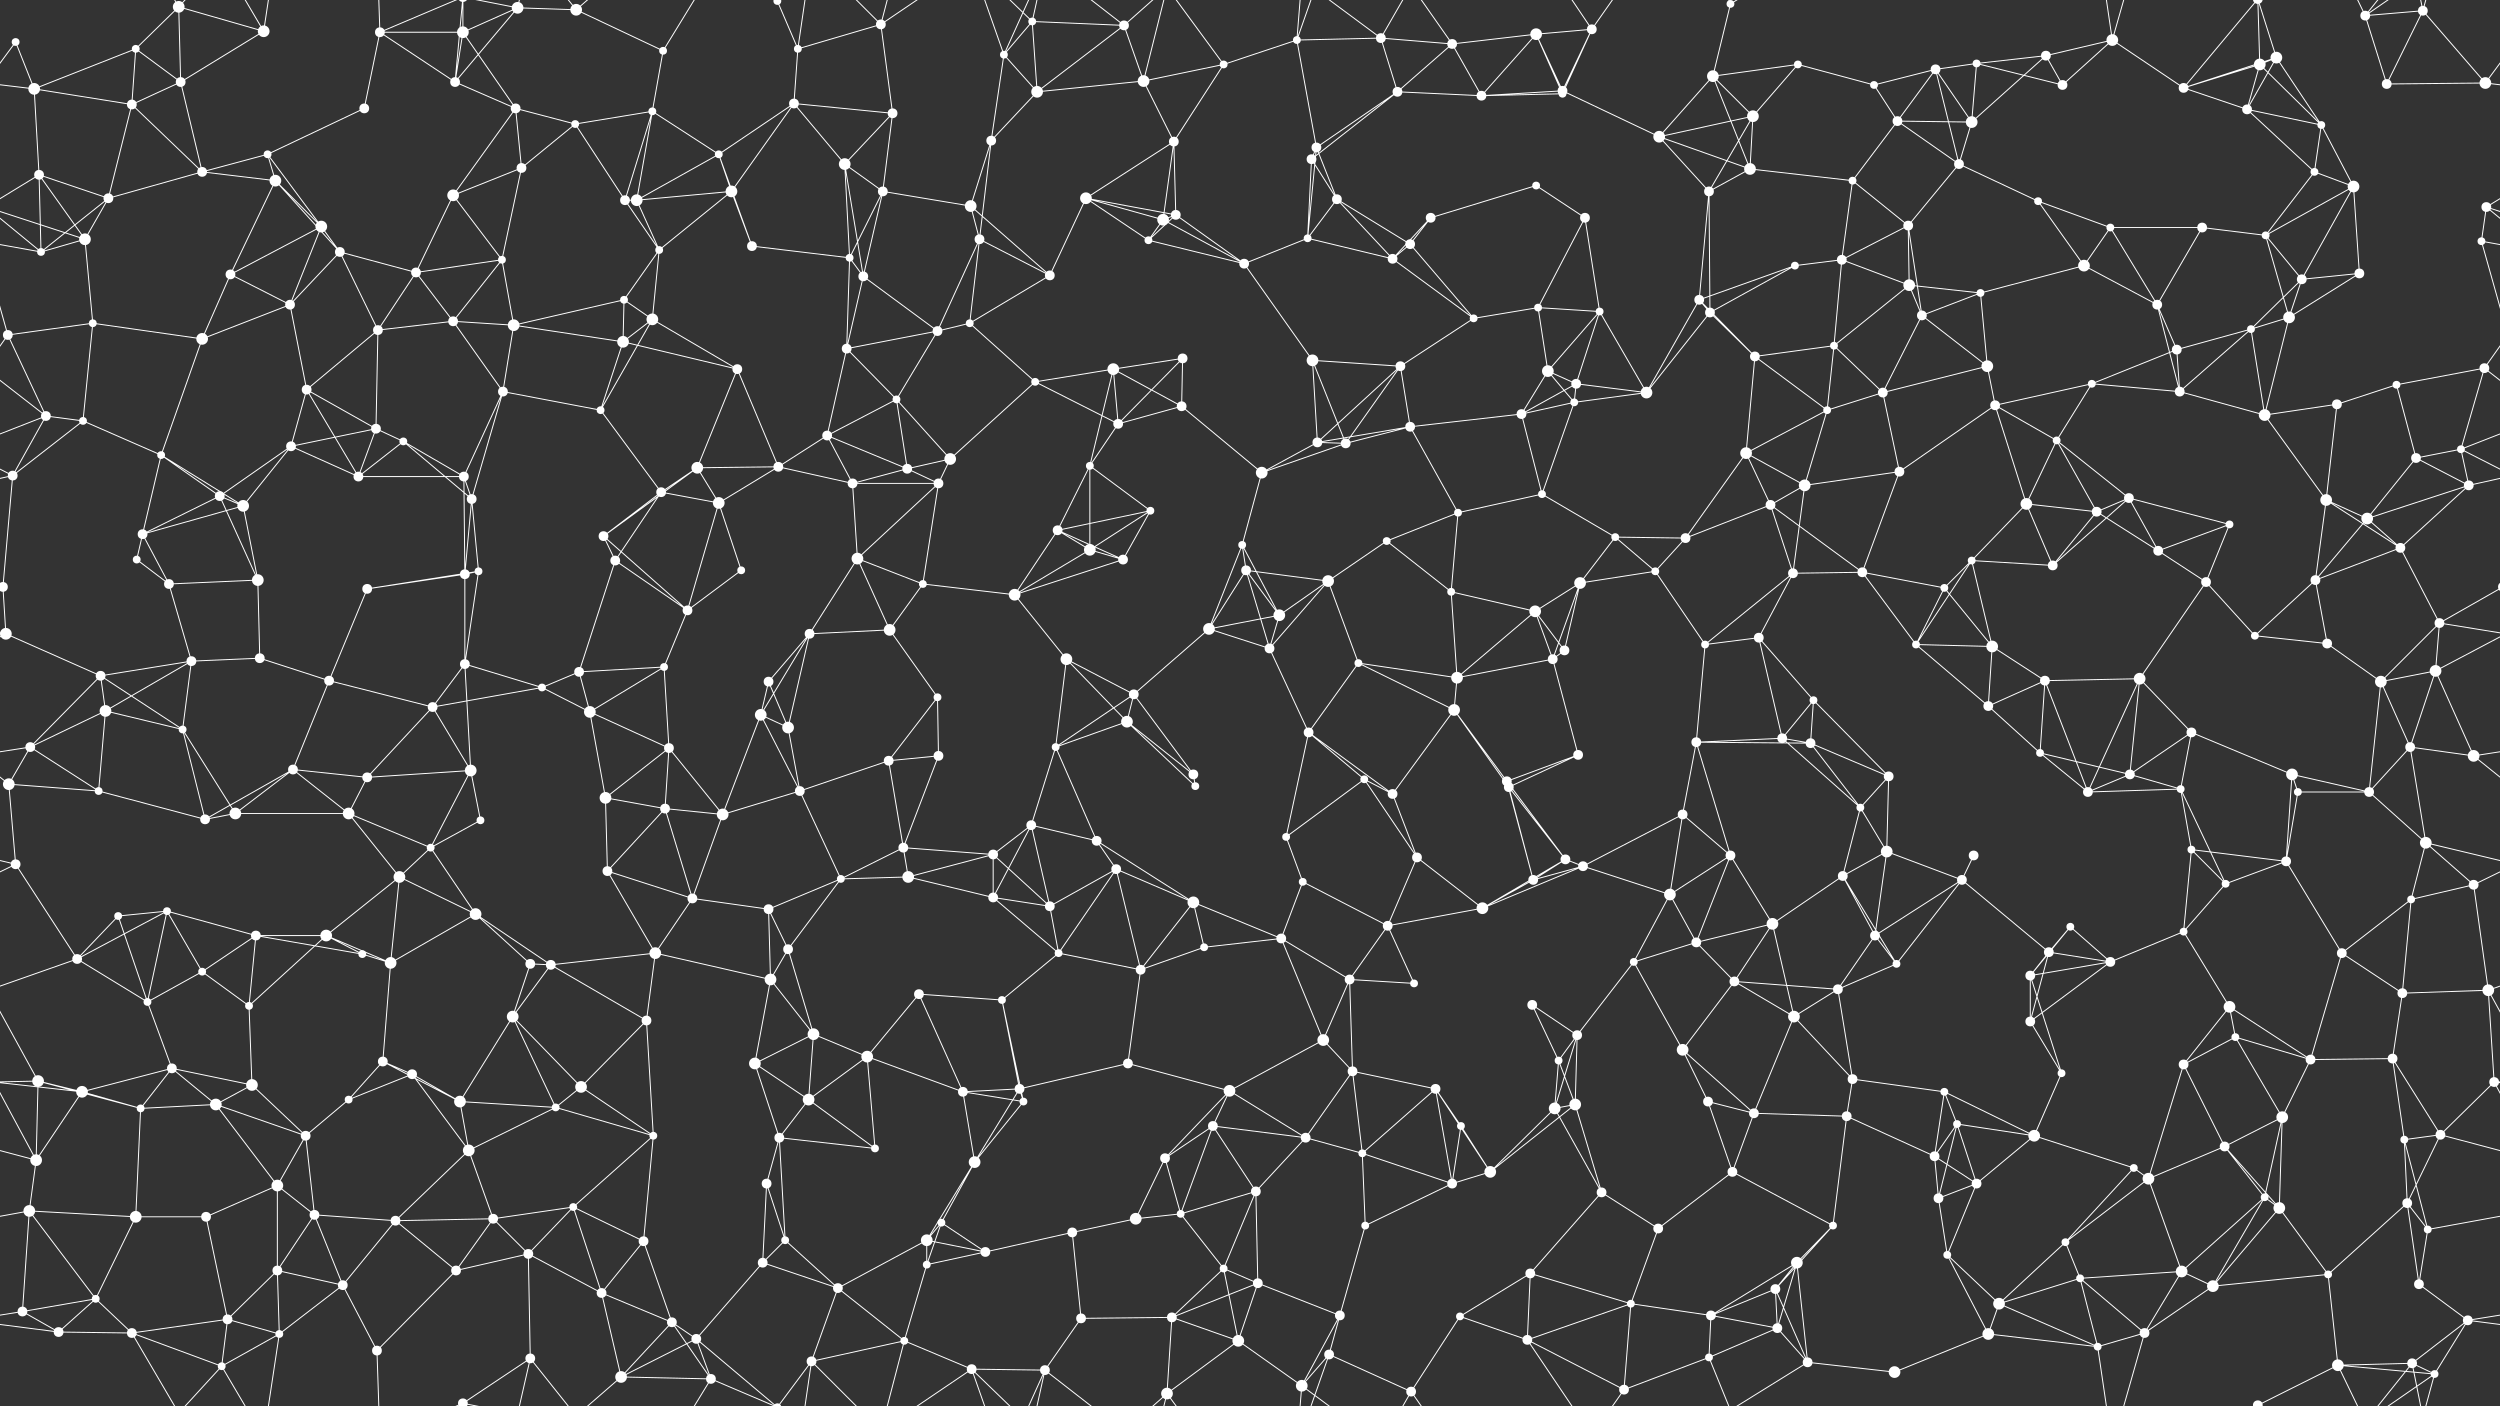 <svg xmlns="http://www.w3.org/2000/svg" width="2560" height="1440" fill="#fff"><rect width="100%" height="100%" fill="#333333" stroke="none"/><circle cx="16" cy="43" r="4"/><circle cx="139" cy="50" r="4"/><circle cx="183" cy="7" r="6"/><circle cx="270" cy="32" r="6"/><circle cx="389" cy="33" r="5"/><circle cx="474" cy="33" r="6"/><circle cx="530" cy="8" r="6"/><circle cx="590" cy="10" r="6"/><circle cx="679" cy="52" r="4"/><circle cx="796" cy="1" r="4"/><circle cx="796" cy="1441" r="4"/><circle cx="817" cy="50" r="4"/><circle cx="902" cy="25" r="5"/><circle cx="1028" cy="56" r="4"/><circle cx="1057" cy="22" r="4"/><circle cx="1151" cy="26" r="5"/><circle cx="1253" cy="66" r="4"/><circle cx="1328" cy="41" r="4"/><circle cx="1414" cy="39" r="5"/><circle cx="1487" cy="45" r="5"/><circle cx="1573" cy="35" r="6"/><circle cx="1630" cy="30" r="5"/><circle cx="1754" cy="78" r="6"/><circle cx="1772" cy="4" r="4"/><circle cx="1772" cy="1444" r="4"/><circle cx="1841" cy="66" r="4"/><circle cx="1982" cy="71" r="5"/><circle cx="2024" cy="65" r="4"/><circle cx="2095" cy="57" r="5"/><circle cx="2163" cy="41" r="6"/><circle cx="2314" cy="66" r="6"/><circle cx="2331" cy="59" r="6"/><circle cx="2422" cy="16" r="5"/><circle cx="2481" cy="11" r="5"/><circle cx="35" cy="91" r="6"/><circle cx="135" cy="107" r="5"/><circle cx="185" cy="84" r="5"/><circle cx="274" cy="158" r="4"/><circle cx="373" cy="111" r="5"/><circle cx="466" cy="84" r="5"/><circle cx="528" cy="111" r="5"/><circle cx="589" cy="127" r="4"/><circle cx="668" cy="114" r="4"/><circle cx="736" cy="158" r="4"/><circle cx="813" cy="106" r="5"/><circle cx="914" cy="116" r="5"/><circle cx="1015" cy="144" r="5"/><circle cx="1062" cy="94" r="6"/><circle cx="1171" cy="83" r="6"/><circle cx="1202" cy="145" r="5"/><circle cx="1348" cy="151" r="5"/><circle cx="1431" cy="94" r="5"/><circle cx="1517" cy="98" r="5"/><circle cx="1600" cy="96" r="4"/><circle cx="1600" cy="93" r="5"/><circle cx="1699" cy="140" r="6"/><circle cx="1795" cy="119" r="6"/><circle cx="1919" cy="87" r="4"/><circle cx="1943" cy="124" r="5"/><circle cx="2019" cy="125" r="6"/><circle cx="2112" cy="87" r="5"/><circle cx="2236" cy="90" r="5"/><circle cx="2301" cy="112" r="5"/><circle cx="2377" cy="128" r="4"/><circle cx="2444" cy="86" r="5"/><circle cx="2545" cy="85" r="6"/><circle cx="40" cy="179" r="5"/><circle cx="111" cy="203" r="5"/><circle cx="207" cy="176" r="5"/><circle cx="282" cy="185" r="6"/><circle cx="329" cy="232" r="6"/><circle cx="464" cy="200" r="6"/><circle cx="534" cy="172" r="5"/><circle cx="640" cy="205" r="5"/><circle cx="652" cy="205" r="6"/><circle cx="749" cy="196" r="6"/><circle cx="865" cy="168" r="6"/><circle cx="904" cy="196" r="5"/><circle cx="994" cy="211" r="6"/><circle cx="1112" cy="203" r="6"/><circle cx="1191" cy="225" r="6"/><circle cx="1204" cy="220" r="5"/><circle cx="1343" cy="163" r="5"/><circle cx="1369" cy="204" r="5"/><circle cx="1465" cy="223" r="5"/><circle cx="1573" cy="190" r="4"/><circle cx="1623" cy="223" r="5"/><circle cx="1750" cy="196" r="5"/><circle cx="1792" cy="173" r="6"/><circle cx="1897" cy="185" r="4"/><circle cx="1954" cy="231" r="5"/><circle cx="2006" cy="168" r="5"/><circle cx="2087" cy="206" r="4"/><circle cx="2161" cy="233" r="4"/><circle cx="2255" cy="233" r="5"/><circle cx="2370" cy="176" r="4"/><circle cx="2410" cy="191" r="6"/><circle cx="2546" cy="212" r="5"/><circle cx="42" cy="258" r="4"/><circle cx="87" cy="245" r="6"/><circle cx="236" cy="281" r="5"/><circle cx="297" cy="312" r="5"/><circle cx="348" cy="258" r="5"/><circle cx="426" cy="279" r="5"/><circle cx="514" cy="266" r="4"/><circle cx="639" cy="307" r="4"/><circle cx="675" cy="256" r="4"/><circle cx="770" cy="252" r="5"/><circle cx="870" cy="264" r="4"/><circle cx="884" cy="283" r="5"/><circle cx="1003" cy="245" r="5"/><circle cx="1075" cy="282" r="5"/><circle cx="1176" cy="246" r="4"/><circle cx="1274" cy="270" r="5"/><circle cx="1339" cy="244" r="4"/><circle cx="1426" cy="265" r="5"/><circle cx="1444" cy="250" r="5"/><circle cx="1575" cy="315" r="4"/><circle cx="1638" cy="319" r="4"/><circle cx="1740" cy="307" r="5"/><circle cx="1838" cy="272" r="4"/><circle cx="1886" cy="266" r="5"/><circle cx="1955" cy="292" r="6"/><circle cx="2028" cy="300" r="4"/><circle cx="2134" cy="272" r="6"/><circle cx="2209" cy="312" r="5"/><circle cx="2320" cy="241" r="4"/><circle cx="2357" cy="286" r="5"/><circle cx="2416" cy="280" r="5"/><circle cx="2541" cy="247" r="4"/><circle cx="8" cy="343" r="5"/><circle cx="95" cy="331" r="4"/><circle cx="207" cy="347" r="6"/><circle cx="314" cy="399" r="5"/><circle cx="387" cy="338" r="5"/><circle cx="464" cy="329" r="5"/><circle cx="526" cy="333" r="6"/><circle cx="638" cy="350" r="6"/><circle cx="668" cy="327" r="6"/><circle cx="755" cy="378" r="5"/><circle cx="867" cy="357" r="5"/><circle cx="960" cy="339" r="5"/><circle cx="993" cy="331" r="4"/><circle cx="1060" cy="391" r="4"/><circle cx="1140" cy="378" r="6"/><circle cx="1211" cy="367" r="5"/><circle cx="1344" cy="369" r="6"/><circle cx="1434" cy="375" r="5"/><circle cx="1509" cy="326" r="4"/><circle cx="1585" cy="380" r="6"/><circle cx="1614" cy="393" r="5"/><circle cx="1751" cy="320" r="5"/><circle cx="1797" cy="365" r="5"/><circle cx="1878" cy="354" r="4"/><circle cx="1968" cy="323" r="5"/><circle cx="2035" cy="375" r="6"/><circle cx="2142" cy="393" r="4"/><circle cx="2229" cy="358" r="5"/><circle cx="2305" cy="337" r="4"/><circle cx="2344" cy="325" r="6"/><circle cx="2454" cy="394" r="4"/><circle cx="2544" cy="377" r="5"/><circle cx="47" cy="426" r="5"/><circle cx="85" cy="431" r="4"/><circle cx="165" cy="466" r="4"/><circle cx="298" cy="457" r="5"/><circle cx="385" cy="439" r="5"/><circle cx="413" cy="452" r="4"/><circle cx="515" cy="401" r="5"/><circle cx="615" cy="420" r="4"/><circle cx="714" cy="479" r="6"/><circle cx="797" cy="478" r="5"/><circle cx="847" cy="446" r="5"/><circle cx="918" cy="409" r="4"/><circle cx="973" cy="470" r="6"/><circle cx="1116" cy="477" r="4"/><circle cx="1145" cy="434" r="5"/><circle cx="1210" cy="416" r="5"/><circle cx="1349" cy="453" r="5"/><circle cx="1378" cy="454" r="5"/><circle cx="1444" cy="437" r="5"/><circle cx="1558" cy="424" r="5"/><circle cx="1612" cy="412" r="4"/><circle cx="1686" cy="402" r="6"/><circle cx="1788" cy="464" r="6"/><circle cx="1871" cy="420" r="4"/><circle cx="1928" cy="402" r="5"/><circle cx="2043" cy="415" r="5"/><circle cx="2106" cy="451" r="4"/><circle cx="2232" cy="401" r="5"/><circle cx="2319" cy="425" r="6"/><circle cx="2393" cy="414" r="5"/><circle cx="2474" cy="469" r="5"/><circle cx="2520" cy="460" r="4"/><circle cx="13" cy="487" r="5"/><circle cx="146" cy="547" r="5"/><circle cx="225" cy="508" r="5"/><circle cx="249" cy="518" r="6"/><circle cx="367" cy="488" r="5"/><circle cx="475" cy="488" r="5"/><circle cx="483" cy="511" r="5"/><circle cx="618" cy="549" r="5"/><circle cx="677" cy="504" r="5"/><circle cx="736" cy="515" r="6"/><circle cx="873" cy="495" r="5"/><circle cx="929" cy="480" r="5"/><circle cx="961" cy="495" r="5"/><circle cx="1083" cy="543" r="5"/><circle cx="1178" cy="523" r="4"/><circle cx="1272" cy="558" r="4"/><circle cx="1292" cy="484" r="6"/><circle cx="1420" cy="554" r="4"/><circle cx="1493" cy="525" r="4"/><circle cx="1579" cy="506" r="4"/><circle cx="1654" cy="550" r="4"/><circle cx="1726" cy="551" r="5"/><circle cx="1813" cy="517" r="5"/><circle cx="1848" cy="497" r="6"/><circle cx="1945" cy="483" r="5"/><circle cx="2075" cy="516" r="6"/><circle cx="2147" cy="524" r="5"/><circle cx="2180" cy="510" r="5"/><circle cx="2283" cy="537" r="4"/><circle cx="2382" cy="512" r="6"/><circle cx="2424" cy="531" r="6"/><circle cx="2528" cy="497" r="5"/><circle cx="3" cy="601" r="5"/><circle cx="2563" cy="601" r="5"/><circle cx="140" cy="573" r="4"/><circle cx="173" cy="598" r="5"/><circle cx="264" cy="594" r="6"/><circle cx="376" cy="603" r="5"/><circle cx="476" cy="588" r="5"/><circle cx="490" cy="585" r="4"/><circle cx="630" cy="574" r="5"/><circle cx="704" cy="625" r="5"/><circle cx="759" cy="584" r="4"/><circle cx="878" cy="572" r="6"/><circle cx="945" cy="598" r="4"/><circle cx="1039" cy="609" r="6"/><circle cx="1116" cy="563" r="6"/><circle cx="1150" cy="573" r="5"/><circle cx="1276" cy="584" r="5"/><circle cx="1310" cy="630" r="6"/><circle cx="1360" cy="595" r="6"/><circle cx="1486" cy="606" r="4"/><circle cx="1572" cy="626" r="6"/><circle cx="1618" cy="597" r="6"/><circle cx="1695" cy="585" r="4"/><circle cx="1836" cy="587" r="5"/><circle cx="1907" cy="586" r="5"/><circle cx="1991" cy="602" r="4"/><circle cx="2019" cy="574" r="4"/><circle cx="2102" cy="579" r="5"/><circle cx="2210" cy="564" r="5"/><circle cx="2259" cy="596" r="5"/><circle cx="2371" cy="594" r="5"/><circle cx="2458" cy="561" r="5"/><circle cx="2498" cy="638" r="5"/><circle cx="6" cy="649" r="6"/><circle cx="103" cy="692" r="5"/><circle cx="196" cy="677" r="5"/><circle cx="266" cy="674" r="5"/><circle cx="337" cy="697" r="5"/><circle cx="476" cy="680" r="5"/><circle cx="555" cy="704" r="4"/><circle cx="593" cy="688" r="5"/><circle cx="680" cy="683" r="4"/><circle cx="787" cy="698" r="5"/><circle cx="829" cy="649" r="5"/><circle cx="911" cy="645" r="6"/><circle cx="960" cy="714" r="4"/><circle cx="1092" cy="675" r="6"/><circle cx="1161" cy="711" r="5"/><circle cx="1238" cy="644" r="6"/><circle cx="1300" cy="664" r="5"/><circle cx="1391" cy="679" r="4"/><circle cx="1492" cy="694" r="6"/><circle cx="1590" cy="675" r="5"/><circle cx="1602" cy="666" r="5"/><circle cx="1746" cy="660" r="4"/><circle cx="1801" cy="653" r="5"/><circle cx="1857" cy="717" r="4"/><circle cx="1962" cy="660" r="4"/><circle cx="2040" cy="662" r="6"/><circle cx="2094" cy="697" r="5"/><circle cx="2191" cy="695" r="6"/><circle cx="2309" cy="651" r="4"/><circle cx="2383" cy="659" r="5"/><circle cx="2438" cy="698" r="6"/><circle cx="2494" cy="687" r="6"/><circle cx="31" cy="765" r="5"/><circle cx="108" cy="728" r="6"/><circle cx="187" cy="747" r="4"/><circle cx="300" cy="788" r="5"/><circle cx="376" cy="796" r="5"/><circle cx="443" cy="724" r="5"/><circle cx="482" cy="789" r="6"/><circle cx="604" cy="729" r="6"/><circle cx="685" cy="766" r="5"/><circle cx="779" cy="732" r="6"/><circle cx="807" cy="745" r="6"/><circle cx="910" cy="779" r="5"/><circle cx="961" cy="774" r="5"/><circle cx="1081" cy="765" r="4"/><circle cx="1154" cy="739" r="6"/><circle cx="1222" cy="793" r="5"/><circle cx="1340" cy="750" r="5"/><circle cx="1397" cy="798" r="4"/><circle cx="1489" cy="727" r="6"/><circle cx="1543" cy="800" r="5"/><circle cx="1616" cy="773" r="5"/><circle cx="1737" cy="760" r="5"/><circle cx="1825" cy="756" r="5"/><circle cx="1854" cy="761" r="5"/><circle cx="1934" cy="795" r="5"/><circle cx="2036" cy="723" r="5"/><circle cx="2089" cy="771" r="4"/><circle cx="2181" cy="793" r="5"/><circle cx="2244" cy="750" r="5"/><circle cx="2347" cy="793" r="6"/><circle cx="2468" cy="765" r="5"/><circle cx="2533" cy="774" r="6"/><circle cx="9" cy="803" r="6"/><circle cx="101" cy="810" r="4"/><circle cx="210" cy="839" r="5"/><circle cx="241" cy="833" r="6"/><circle cx="357" cy="833" r="6"/><circle cx="441" cy="868" r="4"/><circle cx="492" cy="840" r="4"/><circle cx="620" cy="817" r="6"/><circle cx="681" cy="828" r="5"/><circle cx="740" cy="834" r="6"/><circle cx="819" cy="810" r="5"/><circle cx="925" cy="868" r="5"/><circle cx="1017" cy="875" r="5"/><circle cx="1056" cy="845" r="5"/><circle cx="1123" cy="861" r="5"/><circle cx="1224" cy="805" r="4"/><circle cx="1317" cy="857" r="4"/><circle cx="1426" cy="813" r="5"/><circle cx="1451" cy="878" r="5"/><circle cx="1545" cy="806" r="5"/><circle cx="1603" cy="880" r="5"/><circle cx="1723" cy="834" r="5"/><circle cx="1772" cy="876" r="5"/><circle cx="1905" cy="827" r="4"/><circle cx="1932" cy="872" r="6"/><circle cx="2021" cy="876" r="5"/><circle cx="2138" cy="811" r="5"/><circle cx="2233" cy="808" r="4"/><circle cx="2244" cy="870" r="4"/><circle cx="2353" cy="811" r="4"/><circle cx="2426" cy="811" r="5"/><circle cx="2484" cy="863" r="6"/><circle cx="16" cy="885" r="5"/><circle cx="121" cy="938" r="4"/><circle cx="171" cy="933" r="4"/><circle cx="262" cy="958" r="5"/><circle cx="334" cy="958" r="6"/><circle cx="409" cy="898" r="6"/><circle cx="487" cy="936" r="6"/><circle cx="622" cy="892" r="5"/><circle cx="709" cy="920" r="5"/><circle cx="787" cy="931" r="5"/><circle cx="861" cy="900" r="4"/><circle cx="930" cy="898" r="6"/><circle cx="1017" cy="919" r="5"/><circle cx="1075" cy="928" r="5"/><circle cx="1143" cy="890" r="5"/><circle cx="1222" cy="924" r="6"/><circle cx="1334" cy="903" r="4"/><circle cx="1421" cy="948" r="5"/><circle cx="1518" cy="930" r="6"/><circle cx="1570" cy="901" r="5"/><circle cx="1621" cy="887" r="5"/><circle cx="1710" cy="916" r="6"/><circle cx="1815" cy="946" r="6"/><circle cx="1887" cy="897" r="5"/><circle cx="1920" cy="958" r="5"/><circle cx="2009" cy="901" r="5"/><circle cx="2120" cy="949" r="4"/><circle cx="2236" cy="954" r="4"/><circle cx="2279" cy="905" r="4"/><circle cx="2341" cy="882" r="5"/><circle cx="2469" cy="921" r="4"/><circle cx="2533" cy="906" r="5"/><circle cx="79" cy="982" r="5"/><circle cx="151" cy="1026" r="4"/><circle cx="207" cy="995" r="4"/><circle cx="255" cy="1030" r="4"/><circle cx="371" cy="977" r="4"/><circle cx="400" cy="986" r="6"/><circle cx="543" cy="987" r="5"/><circle cx="564" cy="988" r="5"/><circle cx="671" cy="976" r="6"/><circle cx="789" cy="1003" r="6"/><circle cx="807" cy="972" r="5"/><circle cx="941" cy="1018" r="5"/><circle cx="1026" cy="1024" r="4"/><circle cx="1084" cy="976" r="4"/><circle cx="1168" cy="993" r="5"/><circle cx="1233" cy="970" r="4"/><circle cx="1312" cy="961" r="5"/><circle cx="1382" cy="1003" r="5"/><circle cx="1448" cy="1007" r="4"/><circle cx="1569" cy="1029" r="5"/><circle cx="1673" cy="985" r="4"/><circle cx="1737" cy="965" r="5"/><circle cx="1776" cy="1005" r="5"/><circle cx="1882" cy="1013" r="5"/><circle cx="1942" cy="987" r="4"/><circle cx="2079" cy="999" r="5"/><circle cx="2098" cy="975" r="5"/><circle cx="2161" cy="985" r="5"/><circle cx="2283" cy="1031" r="6"/><circle cx="2398" cy="976" r="5"/><circle cx="2460" cy="1017" r="5"/><circle cx="2548" cy="1014" r="6"/><circle cx="39" cy="1107" r="6"/><circle cx="84" cy="1118" r="6"/><circle cx="176" cy="1094" r="5"/><circle cx="258" cy="1111" r="6"/><circle cx="392" cy="1087" r="5"/><circle cx="422" cy="1100" r="5"/><circle cx="525" cy="1041" r="6"/><circle cx="595" cy="1113" r="6"/><circle cx="662" cy="1045" r="5"/><circle cx="773" cy="1089" r="6"/><circle cx="833" cy="1059" r="6"/><circle cx="888" cy="1082" r="6"/><circle cx="986" cy="1118" r="5"/><circle cx="1044" cy="1115" r="5"/><circle cx="1155" cy="1089" r="5"/><circle cx="1259" cy="1117" r="6"/><circle cx="1355" cy="1065" r="6"/><circle cx="1385" cy="1097" r="5"/><circle cx="1470" cy="1115" r="5"/><circle cx="1596" cy="1086" r="4"/><circle cx="1615" cy="1060" r="5"/><circle cx="1723" cy="1075" r="6"/><circle cx="1837" cy="1041" r="6"/><circle cx="1897" cy="1105" r="5"/><circle cx="1991" cy="1118" r="4"/><circle cx="2079" cy="1046" r="5"/><circle cx="2111" cy="1099" r="4"/><circle cx="2236" cy="1090" r="5"/><circle cx="2289" cy="1062" r="4"/><circle cx="2366" cy="1085" r="5"/><circle cx="2450" cy="1084" r="5"/><circle cx="2554" cy="1108" r="5"/><circle cx="37" cy="1188" r="6"/><circle cx="144" cy="1135" r="4"/><circle cx="221" cy="1131" r="6"/><circle cx="313" cy="1163" r="5"/><circle cx="357" cy="1126" r="4"/><circle cx="471" cy="1128" r="6"/><circle cx="480" cy="1178" r="6"/><circle cx="569" cy="1134" r="4"/><circle cx="669" cy="1163" r="4"/><circle cx="798" cy="1165" r="5"/><circle cx="828" cy="1126" r="6"/><circle cx="896" cy="1176" r="4"/><circle cx="998" cy="1190" r="6"/><circle cx="1048" cy="1128" r="4"/><circle cx="1193" cy="1186" r="5"/><circle cx="1242" cy="1153" r="5"/><circle cx="1337" cy="1165" r="5"/><circle cx="1395" cy="1181" r="4"/><circle cx="1496" cy="1153" r="4"/><circle cx="1592" cy="1135" r="6"/><circle cx="1613" cy="1131" r="6"/><circle cx="1749" cy="1128" r="5"/><circle cx="1796" cy="1140" r="5"/><circle cx="1891" cy="1143" r="5"/><circle cx="1981" cy="1184" r="5"/><circle cx="2004" cy="1151" r="4"/><circle cx="2083" cy="1163" r="6"/><circle cx="2185" cy="1196" r="4"/><circle cx="2278" cy="1174" r="5"/><circle cx="2337" cy="1144" r="6"/><circle cx="2462" cy="1167" r="4"/><circle cx="2499" cy="1162" r="5"/><circle cx="30" cy="1240" r="6"/><circle cx="139" cy="1246" r="6"/><circle cx="211" cy="1246" r="5"/><circle cx="284" cy="1214" r="6"/><circle cx="322" cy="1244" r="5"/><circle cx="405" cy="1250" r="5"/><circle cx="505" cy="1248" r="5"/><circle cx="587" cy="1236" r="4"/><circle cx="659" cy="1271" r="5"/><circle cx="785" cy="1212" r="5"/><circle cx="804" cy="1270" r="4"/><circle cx="949" cy="1270" r="6"/><circle cx="964" cy="1252" r="4"/><circle cx="1098" cy="1262" r="5"/><circle cx="1163" cy="1248" r="6"/><circle cx="1209" cy="1243" r="4"/><circle cx="1286" cy="1220" r="5"/><circle cx="1398" cy="1255" r="4"/><circle cx="1487" cy="1212" r="5"/><circle cx="1526" cy="1200" r="6"/><circle cx="1640" cy="1221" r="5"/><circle cx="1698" cy="1258" r="5"/><circle cx="1774" cy="1200" r="5"/><circle cx="1877" cy="1255" r="4"/><circle cx="1985" cy="1227" r="5"/><circle cx="2024" cy="1212" r="5"/><circle cx="2115" cy="1272" r="4"/><circle cx="2200" cy="1207" r="6"/><circle cx="2319" cy="1226" r="4"/><circle cx="2334" cy="1237" r="6"/><circle cx="2465" cy="1232" r="5"/><circle cx="2486" cy="1259" r="4"/><circle cx="23" cy="1343" r="5"/><circle cx="98" cy="1330" r="4"/><circle cx="233" cy="1351" r="5"/><circle cx="284" cy="1301" r="5"/><circle cx="351" cy="1316" r="5"/><circle cx="467" cy="1301" r="5"/><circle cx="541" cy="1284" r="5"/><circle cx="616" cy="1324" r="5"/><circle cx="688" cy="1354" r="5"/><circle cx="781" cy="1293" r="5"/><circle cx="858" cy="1319" r="5"/><circle cx="949" cy="1295" r="4"/><circle cx="1009" cy="1282" r="5"/><circle cx="1107" cy="1350" r="5"/><circle cx="1200" cy="1349" r="5"/><circle cx="1253" cy="1299" r="4"/><circle cx="1288" cy="1314" r="5"/><circle cx="1372" cy="1347" r="5"/><circle cx="1495" cy="1348" r="4"/><circle cx="1567" cy="1304" r="5"/><circle cx="1670" cy="1335" r="4"/><circle cx="1752" cy="1347" r="5"/><circle cx="1818" cy="1320" r="5"/><circle cx="1840" cy="1293" r="6"/><circle cx="1994" cy="1285" r="4"/><circle cx="2047" cy="1335" r="6"/><circle cx="2130" cy="1309" r="4"/><circle cx="2234" cy="1302" r="6"/><circle cx="2266" cy="1317" r="6"/><circle cx="2384" cy="1305" r="4"/><circle cx="2477" cy="1315" r="5"/><circle cx="2527" cy="1352" r="5"/><circle cx="60" cy="1364" r="5"/><circle cx="135" cy="1365" r="5"/><circle cx="227" cy="1399" r="4"/><circle cx="286" cy="1366" r="4"/><circle cx="386" cy="1383" r="5"/><circle cx="474" cy="1437" r="5"/><circle cx="474" cy="-3" r="5"/><circle cx="543" cy="1391" r="5"/><circle cx="636" cy="1410" r="6"/><circle cx="713" cy="1371" r="5"/><circle cx="728" cy="1412" r="5"/><circle cx="831" cy="1394" r="5"/><circle cx="926" cy="1373" r="4"/><circle cx="995" cy="1402" r="5"/><circle cx="1070" cy="1403" r="5"/><circle cx="1195" cy="1427" r="6"/><circle cx="1268" cy="1373" r="6"/><circle cx="1333" cy="1419" r="6"/><circle cx="1361" cy="1387" r="5"/><circle cx="1445" cy="1425" r="5"/><circle cx="1564" cy="1372" r="5"/><circle cx="1663" cy="1423" r="5"/><circle cx="1750" cy="1390" r="4"/><circle cx="1820" cy="1360" r="5"/><circle cx="1851" cy="1395" r="5"/><circle cx="1940" cy="1405" r="6"/><circle cx="2036" cy="1366" r="6"/><circle cx="2148" cy="1379" r="4"/><circle cx="2196" cy="1365" r="5"/><circle cx="2312" cy="1439" r="5"/><circle cx="2312" cy="-1" r="5"/><circle cx="2394" cy="1398" r="6"/><circle cx="2470" cy="1396" r="5"/><circle cx="2493" cy="1407" r="4"/><path stroke="#fff" d="M16 43L35 91M16 43L-15 85M2576 43L2545 85M139 50L183 7M139 50L35 91M139 50L135 107M139 50L185 84M183 7L270 32M183 7L185 84M183 7L135 -75M183 7L227 -41M183 1447L135 1365M183 1447L227 1399M270 32L185 84M270 32L227 -41M270 32L286 -74M270 1472L227 1399M270 1472L286 1366M389 33L474 33M389 33L373 111M389 33L466 84M389 33L386 -57M389 33L474 -3M389 1473L386 1383M389 1473L474 1437M474 33L530 8M474 33L466 84M474 33L528 111M474 33L474 -3M474 1473L474 1437M530 8L590 10M530 8L466 84M530 8L474 -3M530 8L543 -49M530 1448L474 1437M530 1448L543 1391M590 10L679 52M590 10L543 -49M590 10L636 -30M590 1450L543 1391M590 1450L636 1410M679 52L668 114M679 52L728 -28M679 1492L728 1412M796 1L817 50M796 1L713 -69M796 1L728 -28M796 1L831 -46M796 1441L713 1371M796 1441L728 1412M796 1441L831 1394M817 50L902 25M817 50L813 106M817 50L831 -46M817 1490L831 1394M902 25L914 116M902 25L831 -46M902 25L926 -67M902 25L995 -38M902 1465L831 1394M902 1465L926 1373M902 1465L995 1402M1028 56L1057 22M1028 56L1015 144M1028 56L1062 94M1028 56L995 -38M1028 56L1070 -37M1028 1496L995 1402M1028 1496L1070 1403M1057 22L1151 26M1057 22L1062 94M1057 22L995 -38M1057 22L1070 -37M1057 1462L995 1402M1057 1462L1070 1403M1151 26L1062 94M1151 26L1171 83M1151 26L1070 -37M1151 26L1195 -13M1151 1466L1070 1403M1151 1466L1195 1427M1253 66L1328 41M1253 66L1171 83M1253 66L1202 145M1253 66L1195 -13M1253 1506L1195 1427M1328 41L1414 39M1328 41L1348 151M1328 41L1333 -21M1328 41L1361 -53M1328 1481L1333 1419M1328 1481L1361 1387M1414 39L1487 45M1414 39L1431 94M1414 39L1333 -21M1414 39L1445 -15M1414 1479L1333 1419M1414 1479L1445 1425M1487 45L1573 35M1487 45L1431 94M1487 45L1517 98M1487 45L1445 -15M1487 1485L1445 1425M1573 35L1630 30M1573 35L1517 98M1573 35L1600 96M1573 35L1600 93M1630 30L1600 96M1630 30L1600 93M1630 30L1564 -68M1630 30L1663 -17M1630 1470L1564 1372M1630 1470L1663 1423M1754 78L1772 4M1754 78L1841 66M1754 78L1699 140M1754 78L1795 119M1754 78L1792 173M1772 4L1750 -50M1772 4L1851 -45M1772 1444L1750 1390M1772 1444L1851 1395M1841 66L1795 119M1841 66L1919 87M1982 71L2024 65M1982 71L1919 87M1982 71L1943 124M1982 71L2019 125M1982 71L2006 168M2024 65L2095 57M2024 65L2019 125M2024 65L2112 87M2095 57L2163 41M2095 57L2019 125M2095 57L2112 87M2163 41L2112 87M2163 41L2236 90M2163 41L2148 -61M2163 41L2196 -75M2163 1481L2148 1379M2163 1481L2196 1365M2314 66L2331 59M2314 66L2236 90M2314 66L2301 112M2314 66L2377 128M2314 66L2312 -1M2314 1506L2312 1439M2331 59L2236 90M2331 59L2301 112M2331 59L2377 128M2331 59L2312 -1M2331 1499L2312 1439M2422 16L2481 11M2422 16L2444 86M2422 16L2394 -42M2422 16L2470 -44M2422 16L2493 -33M2422 1456L2394 1398M2422 1456L2470 1396M2422 1456L2493 1407M2481 11L2444 86M2481 11L2545 85M2481 11L2470 -44M2481 11L2493 -33M2481 1451L2470 1396M2481 1451L2493 1407M35 91L135 107M35 91L-15 85M35 91L40 179M2595 91L2545 85M135 107L185 84M135 107L111 203M135 107L207 176M185 84L207 176M274 158L373 111M274 158L207 176M274 158L282 185M274 158L329 232M466 84L528 111M466 84L474 -3M466 1524L474 1437M528 111L589 127M528 111L464 200M528 111L534 172M589 127L668 114M589 127L534 172M589 127L640 205M668 114L736 158M668 114L640 205M668 114L652 205M736 158L813 106M736 158L652 205M736 158L749 196M736 158L770 252M813 106L914 116M813 106L749 196M813 106L865 168M914 116L865 168M914 116L904 196M1015 144L1062 94M1015 144L994 211M1015 144L1003 245M1062 94L1171 83M1171 83L1202 145M1171 83L1195 -13M1171 1523L1195 1427M1202 145L1112 203M1202 145L1191 225M1202 145L1204 220M1348 151L1431 94M1348 151L1343 163M1348 151L1369 204M1348 151L1339 244M1431 94L1517 98M1431 94L1343 163M1517 98L1600 96M1517 98L1600 93M1600 96L1600 93M1600 93L1699 140M1699 140L1795 119M1699 140L1750 196M1699 140L1792 173M1795 119L1750 196M1795 119L1792 173M1919 87L1943 124M1943 124L2019 125M1943 124L1897 185M1943 124L2006 168M2019 125L2006 168M2236 90L2301 112M2236 90L2312 -1M2236 1530L2312 1439M2301 112L2377 128M2301 112L2370 176M2377 128L2370 176M2377 128L2410 191M2444 86L2545 85M40 179L111 203M40 179L-14 212M40 179L42 258M40 179L87 245M2600 179L2546 212M111 203L207 176M111 203L42 258M111 203L87 245M207 176L282 185M282 185L329 232M282 185L236 281M282 185L348 258M329 232L236 281M329 232L297 312M329 232L348 258M464 200L534 172M464 200L426 279M464 200L514 266M534 172L514 266M640 205L652 205M640 205L675 256M652 205L749 196M652 205L675 256M749 196L675 256M749 196L770 252M865 168L904 196M865 168L870 264M865 168L884 283M904 196L994 211M904 196L870 264M904 196L884 283M994 211L1003 245M994 211L1075 282M1112 203L1191 225M1112 203L1204 220M1112 203L1075 282M1112 203L1176 246M1191 225L1204 220M1191 225L1176 246M1191 225L1274 270M1204 220L1176 246M1204 220L1274 270M1343 163L1369 204M1343 163L1339 244M1369 204L1339 244M1369 204L1426 265M1369 204L1444 250M1465 223L1573 190M1465 223L1426 265M1465 223L1444 250M1573 190L1623 223M1623 223L1575 315M1623 223L1638 319M1750 196L1792 173M1750 196L1740 307M1750 196L1751 320M1792 173L1897 185M1897 185L1954 231M1897 185L1886 266M1954 231L2006 168M1954 231L1886 266M1954 231L1955 292M1954 231L1968 323M2006 168L2087 206M2087 206L2161 233M2087 206L2134 272M2161 233L2255 233M2161 233L2134 272M2161 233L2209 312M2255 233L2209 312M2255 233L2320 241M2370 176L2410 191M2370 176L2320 241M2410 191L2320 241M2410 191L2357 286M2410 191L2416 280M2546 212L2602 258M2546 212L2647 245M2546 212L2541 247M-14 212L42 258M-14 212L87 245M42 258L87 245M42 258L-19 247M2602 258L2541 247M87 245L95 331M236 281L297 312M236 281L207 347M297 312L348 258M297 312L207 347M297 312L314 399M348 258L426 279M348 258L387 338M426 279L514 266M426 279L387 338M426 279L464 329M514 266L464 329M514 266L526 333M639 307L675 256M639 307L526 333M639 307L638 350M639 307L668 327M675 256L668 327M770 252L870 264M870 264L884 283M870 264L867 357M884 283L867 357M884 283L960 339M1003 245L1075 282M1003 245L960 339M1003 245L993 331M1075 282L993 331M1176 246L1274 270M1274 270L1339 244M1274 270L1344 369M1339 244L1426 265M1426 265L1444 250M1426 265L1509 326M1444 250L1509 326M1575 315L1638 319M1575 315L1509 326M1575 315L1585 380M1638 319L1585 380M1638 319L1614 393M1638 319L1686 402M1740 307L1838 272M1740 307L1751 320M1740 307L1797 365M1740 307L1686 402M1838 272L1886 266M1838 272L1751 320M1886 266L1955 292M1886 266L1878 354M1955 292L2028 300M1955 292L1878 354M1955 292L1968 323M2028 300L2134 272M2028 300L1968 323M2028 300L2035 375M2134 272L2209 312M2209 312L2229 358M2209 312L2232 401M2320 241L2357 286M2320 241L2344 325M2357 286L2416 280M2357 286L2305 337M2357 286L2344 325M2416 280L2344 325M2541 247L2568 343M-19 247L8 343M8 343L95 331M8 343L-16 377M8 343L47 426M2568 343L2544 377M95 331L207 347M95 331L85 431M207 347L165 466M314 399L387 338M314 399L298 457M314 399L385 439M314 399L367 488M387 338L464 329M387 338L385 439M464 329L526 333M464 329L515 401M526 333L638 350M526 333L515 401M638 350L668 327M638 350L755 378M638 350L615 420M668 327L755 378M668 327L615 420M755 378L714 479M755 378L797 478M867 357L960 339M867 357L847 446M867 357L918 409M960 339L993 331M960 339L918 409M993 331L1060 391M1060 391L1140 378M1060 391L973 470M1060 391L1145 434M1140 378L1211 367M1140 378L1116 477M1140 378L1145 434M1140 378L1210 416M1211 367L1145 434M1211 367L1210 416M1344 369L1434 375M1344 369L1349 453M1344 369L1378 454M1434 375L1509 326M1434 375L1349 453M1434 375L1378 454M1434 375L1444 437M1585 380L1614 393M1585 380L1558 424M1585 380L1612 412M1614 393L1558 424M1614 393L1612 412M1614 393L1686 402M1751 320L1797 365M1751 320L1686 402M1797 365L1878 354M1797 365L1788 464M1797 365L1871 420M1878 354L1871 420M1878 354L1928 402M1968 323L2035 375M1968 323L1928 402M2035 375L1928 402M2035 375L2043 415M2142 393L2229 358M2142 393L2043 415M2142 393L2106 451M2142 393L2232 401M2229 358L2305 337M2229 358L2232 401M2305 337L2344 325M2305 337L2232 401M2305 337L2319 425M2344 325L2319 425M2454 394L2544 377M2454 394L2393 414M2454 394L2474 469M2544 377L2607 426M2544 377L2520 460M-16 377L47 426M47 426L85 431M47 426L-40 460M47 426L13 487M2607 426L2520 460M85 431L165 466M85 431L13 487M165 466L146 547M165 466L225 508M165 466L249 518M298 457L385 439M298 457L225 508M298 457L249 518M298 457L367 488M385 439L413 452M385 439L367 488M413 452L367 488M413 452L475 488M413 452L483 511M515 401L615 420M515 401L475 488M515 401L483 511M615 420L677 504M714 479L797 478M714 479L618 549M714 479L677 504M714 479L736 515M797 478L847 446M797 478L736 515M797 478L873 495M847 446L918 409M847 446L873 495M847 446L929 480M918 409L973 470M918 409L929 480M973 470L929 480M973 470L961 495M1116 477L1145 434M1116 477L1083 543M1116 477L1178 523M1116 477L1116 563M1145 434L1210 416M1210 416L1292 484M1349 453L1378 454M1349 453L1444 437M1349 453L1292 484M1378 454L1444 437M1378 454L1292 484M1444 437L1558 424M1444 437L1493 525M1558 424L1612 412M1558 424L1579 506M1612 412L1686 402M1612 412L1579 506M1788 464L1871 420M1788 464L1726 551M1788 464L1813 517M1788 464L1848 497M1871 420L1928 402M1871 420L1848 497M1928 402L1945 483M2043 415L2106 451M2043 415L1945 483M2043 415L2075 516M2106 451L2075 516M2106 451L2147 524M2106 451L2180 510M2232 401L2319 425M2319 425L2393 414M2319 425L2382 512M2393 414L2382 512M2474 469L2520 460M2474 469L2424 531M2474 469L2528 497M2520 460L2573 487M2520 460L2528 497M-40 460L13 487M13 487L-32 497M13 487L3 601M2573 487L2528 497M146 547L225 508M146 547L249 518M146 547L140 573M146 547L173 598M225 508L249 518M225 508L264 594M249 518L264 594M367 488L475 488M475 488L483 511M475 488L476 588M483 511L476 588M483 511L490 585M618 549L677 504M618 549L630 574M618 549L704 625M677 504L736 515M677 504L630 574M736 515L704 625M736 515L759 584M873 495L929 480M873 495L961 495M873 495L878 572M929 480L961 495M961 495L878 572M961 495L945 598M1083 543L1178 523M1083 543L1039 609M1083 543L1116 563M1083 543L1150 573M1178 523L1116 563M1178 523L1150 573M1272 558L1292 484M1272 558L1276 584M1272 558L1310 630M1272 558L1238 644M1420 554L1493 525M1420 554L1360 595M1420 554L1486 606M1493 525L1579 506M1493 525L1486 606M1579 506L1654 550M1654 550L1726 551M1654 550L1618 597M1654 550L1695 585M1726 551L1813 517M1726 551L1695 585M1813 517L1848 497M1813 517L1836 587M1813 517L1907 586M1848 497L1945 483M1848 497L1836 587M1945 483L1907 586M2075 516L2147 524M2075 516L2019 574M2075 516L2102 579M2147 524L2180 510M2147 524L2102 579M2147 524L2210 564M2180 510L2283 537M2180 510L2102 579M2180 510L2210 564M2283 537L2210 564M2283 537L2259 596M2382 512L2424 531M2382 512L2371 594M2382 512L2458 561M2424 531L2528 497M2424 531L2371 594M2424 531L2458 561M2528 497L2458 561M3 601L-62 638M3 601L6 649M2563 601L2498 638M140 573L173 598M173 598L264 594M173 598L196 677M264 594L266 674M376 603L476 588M376 603L490 585M376 603L337 697M476 588L490 585M476 588L476 680M490 585L476 680M630 574L704 625M630 574L593 688M704 625L759 584M704 625L680 683M878 572L945 598M878 572L829 649M878 572L911 645M945 598L1039 609M945 598L911 645M1039 609L1116 563M1039 609L1150 573M1039 609L1092 675M1116 563L1150 573M1276 584L1310 630M1276 584L1360 595M1276 584L1238 644M1276 584L1300 664M1310 630L1360 595M1310 630L1238 644M1310 630L1300 664M1360 595L1300 664M1360 595L1391 679M1486 606L1572 626M1486 606L1492 694M1572 626L1618 597M1572 626L1492 694M1572 626L1590 675M1572 626L1602 666M1618 597L1695 585M1618 597L1590 675M1618 597L1602 666M1695 585L1746 660M1836 587L1907 586M1836 587L1746 660M1836 587L1801 653M1907 586L1991 602M1907 586L1962 660M1991 602L2019 574M1991 602L1962 660M1991 602L2040 662M2019 574L2102 579M2019 574L1962 660M2019 574L2040 662M2210 564L2259 596M2259 596L2191 695M2259 596L2309 651M2371 594L2458 561M2371 594L2309 651M2371 594L2383 659M2458 561L2498 638M2498 638L2566 649M2498 638L2438 698M2498 638L2494 687M-62 638L6 649M6 649L103 692M6 649L-66 687M2566 649L2494 687M103 692L196 677M103 692L31 765M103 692L108 728M103 692L187 747M196 677L266 674M196 677L108 728M196 677L187 747M266 674L337 697M337 697L300 788M337 697L443 724M476 680L555 704M476 680L443 724M476 680L482 789M555 704L593 688M555 704L443 724M555 704L604 729M593 688L680 683M593 688L604 729M680 683L604 729M680 683L685 766M787 698L829 649M787 698L779 732M787 698L807 745M829 649L911 645M829 649L779 732M829 649L807 745M911 645L960 714M960 714L910 779M960 714L961 774M1092 675L1161 711M1092 675L1081 765M1092 675L1154 739M1161 711L1238 644M1161 711L1081 765M1161 711L1154 739M1161 711L1222 793M1238 644L1300 664M1300 664L1340 750M1391 679L1492 694M1391 679L1340 750M1391 679L1489 727M1492 694L1590 675M1492 694L1489 727M1590 675L1602 666M1590 675L1616 773M1746 660L1801 653M1746 660L1737 760M1801 653L1857 717M1801 653L1825 756M1857 717L1825 756M1857 717L1854 761M1857 717L1934 795M1962 660L2040 662M1962 660L2036 723M2040 662L2094 697M2040 662L2036 723M2094 697L2191 695M2094 697L2036 723M2094 697L2089 771M2094 697L2138 811M2191 695L2181 793M2191 695L2244 750M2191 695L2138 811M2309 651L2383 659M2383 659L2438 698M2438 698L2494 687M2438 698L2468 765M2438 698L2426 811M2494 687L2468 765M2494 687L2533 774M31 765L108 728M31 765L-27 774M31 765L9 803M31 765L101 810M2591 765L2533 774M108 728L187 747M108 728L101 810M187 747L210 839M187 747L241 833M300 788L376 796M300 788L210 839M300 788L241 833M300 788L357 833M376 796L443 724M376 796L482 789M376 796L357 833M443 724L482 789M482 789L441 868M482 789L492 840M604 729L685 766M604 729L620 817M685 766L620 817M685 766L681 828M685 766L740 834M779 732L807 745M779 732L740 834M779 732L819 810M807 745L819 810M910 779L961 774M910 779L819 810M910 779L925 868M910 779L930 898M961 774L925 868M1081 765L1154 739M1081 765L1056 845M1081 765L1123 861M1154 739L1222 793M1154 739L1224 805M1222 793L1224 805M1340 750L1397 798M1340 750L1317 857M1340 750L1426 813M1397 798L1317 857M1397 798L1426 813M1397 798L1451 878M1489 727L1543 800M1489 727L1426 813M1489 727L1545 806M1543 800L1616 773M1543 800L1545 806M1543 800L1603 880M1543 800L1570 901M1616 773L1545 806M1737 760L1825 756M1737 760L1854 761M1737 760L1723 834M1737 760L1772 876M1825 756L1854 761M1825 756L1905 827M1854 761L1934 795M1854 761L1905 827M1934 795L1905 827M1934 795L1932 872M2036 723L2089 771M2089 771L2181 793M2089 771L2138 811M2181 793L2244 750M2181 793L2138 811M2181 793L2233 808M2244 750L2347 793M2244 750L2233 808M2347 793L2353 811M2347 793L2426 811M2347 793L2341 882M2468 765L2533 774M2468 765L2426 811M2468 765L2484 863M2533 774L2569 803M-27 774L9 803M9 803L101 810M9 803L16 885M101 810L210 839M210 839L241 833M241 833L357 833M357 833L441 868M357 833L409 898M441 868L492 840M441 868L409 898M441 868L487 936M620 817L681 828M620 817L622 892M681 828L740 834M681 828L622 892M681 828L709 920M740 834L819 810M740 834L709 920M819 810L861 900M925 868L1017 875M925 868L861 900M925 868L930 898M1017 875L1056 845M1017 875L930 898M1017 875L1017 919M1017 875L1075 928M1056 845L1123 861M1056 845L1017 919M1056 845L1075 928M1123 861L1143 890M1123 861L1222 924M1317 857L1334 903M1426 813L1451 878M1451 878L1421 948M1451 878L1518 930M1545 806L1603 880M1545 806L1570 901M1603 880L1518 930M1603 880L1570 901M1603 880L1621 887M1723 834L1772 876M1723 834L1621 887M1723 834L1710 916M1772 876L1710 916M1772 876L1815 946M1772 876L1737 965M1905 827L1932 872M1905 827L1887 897M1932 872L1887 897M1932 872L1920 958M1932 872L2009 901M2021 876L2009 901M2138 811L2233 808M2233 808L2244 870M2233 808L2279 905M2244 870L2236 954M2244 870L2279 905M2244 870L2341 882M2353 811L2426 811M2353 811L2341 882M2426 811L2484 863M2484 863L2576 885M2484 863L2469 921M2484 863L2533 906M-76 863L16 885M16 885L-27 906M16 885L79 982M2576 885L2533 906M121 938L171 933M121 938L79 982M121 938L151 1026M171 933L262 958M171 933L79 982M171 933L151 1026M171 933L207 995M262 958L334 958M262 958L207 995M262 958L255 1030M262 958L371 977M334 958L409 898M334 958L255 1030M334 958L371 977M334 958L400 986M409 898L487 936M409 898L400 986M487 936L400 986M487 936L543 987M487 936L564 988M622 892L709 920M622 892L671 976M709 920L787 931M709 920L671 976M787 931L861 900M787 931L789 1003M787 931L807 972M861 900L930 898M861 900L807 972M930 898L1017 919M1017 919L1075 928M1017 919L1084 976M1075 928L1143 890M1075 928L1084 976M1143 890L1222 924M1143 890L1084 976M1143 890L1168 993M1222 924L1168 993M1222 924L1233 970M1222 924L1312 961M1334 903L1421 948M1334 903L1312 961M1421 948L1518 930M1421 948L1382 1003M1421 948L1448 1007M1518 930L1570 901M1518 930L1621 887M1570 901L1621 887M1621 887L1710 916M1710 916L1673 985M1710 916L1737 965M1815 946L1887 897M1815 946L1737 965M1815 946L1776 1005M1815 946L1837 1041M1887 897L1920 958M1887 897L1942 987M1920 958L2009 901M1920 958L1882 1013M1920 958L1942 987M2009 901L1942 987M2009 901L2098 975M2120 949L2079 999M2120 949L2098 975M2120 949L2161 985M2236 954L2279 905M2236 954L2161 985M2236 954L2283 1031M2279 905L2341 882M2341 882L2398 976M2469 921L2533 906M2469 921L2398 976M2469 921L2460 1017M2533 906L2548 1014M79 982L151 1026M79 982L-12 1014M2639 982L2548 1014M151 1026L207 995M151 1026L176 1094M207 995L255 1030M255 1030L258 1111M371 977L400 986M400 986L392 1087M543 987L564 988M543 987L525 1041M564 988L671 976M564 988L525 1041M564 988L662 1045M671 976L789 1003M671 976L662 1045M789 1003L807 972M789 1003L773 1089M789 1003L833 1059M807 972L833 1059M941 1018L1026 1024M941 1018L888 1082M941 1018L986 1118M1026 1024L1084 976M1026 1024L1044 1115M1026 1024L1048 1128M1084 976L1168 993M1168 993L1233 970M1168 993L1155 1089M1233 970L1312 961M1312 961L1382 1003M1312 961L1355 1065M1382 1003L1448 1007M1382 1003L1355 1065M1382 1003L1385 1097M1569 1029L1596 1086M1569 1029L1615 1060M1673 985L1737 965M1673 985L1615 1060M1673 985L1723 1075M1737 965L1776 1005M1776 1005L1882 1013M1776 1005L1723 1075M1776 1005L1837 1041M1882 1013L1942 987M1882 1013L1837 1041M1882 1013L1897 1105M2079 999L2098 975M2079 999L2161 985M2079 999L2079 1046M2079 999L2111 1099M2098 975L2161 985M2098 975L2079 1046M2161 985L2079 1046M2283 1031L2236 1090M2283 1031L2289 1062M2283 1031L2366 1085M2398 976L2460 1017M2398 976L2366 1085M2460 1017L2548 1014M2460 1017L2450 1084M2548 1014L2599 1107M2548 1014L2554 1108M-12 1014L39 1107M39 1107L84 1118M39 1107L-6 1108M39 1107L37 1188M39 1107L144 1135M2599 1107L2554 1108M84 1118L176 1094M84 1118L-6 1108M84 1118L37 1188M84 1118L144 1135M2644 1118L2554 1108M176 1094L258 1111M176 1094L144 1135M176 1094L221 1131M258 1111L221 1131M258 1111L313 1163M392 1087L422 1100M392 1087L357 1126M392 1087L471 1128M422 1100L357 1126M422 1100L471 1128M422 1100L480 1178M525 1041L595 1113M525 1041L471 1128M525 1041L569 1134M595 1113L662 1045M595 1113L569 1134M595 1113L669 1163M662 1045L669 1163M773 1089L833 1059M773 1089L798 1165M773 1089L828 1126M833 1059L888 1082M833 1059L828 1126M888 1082L986 1118M888 1082L828 1126M888 1082L896 1176M986 1118L1044 1115M986 1118L998 1190M986 1118L1048 1128M1044 1115L1155 1089M1044 1115L998 1190M1044 1115L1048 1128M1155 1089L1259 1117M1259 1117L1355 1065M1259 1117L1193 1186M1259 1117L1242 1153M1259 1117L1337 1165M1355 1065L1385 1097M1385 1097L1470 1115M1385 1097L1337 1165M1385 1097L1395 1181M1470 1115L1395 1181M1470 1115L1496 1153M1470 1115L1487 1212M1470 1115L1526 1200M1596 1086L1615 1060M1596 1086L1592 1135M1596 1086L1613 1131M1615 1060L1592 1135M1615 1060L1613 1131M1723 1075L1749 1128M1723 1075L1796 1140M1837 1041L1897 1105M1837 1041L1796 1140M1897 1105L1991 1118M1897 1105L1891 1143M1991 1118L1981 1184M1991 1118L2004 1151M1991 1118L2083 1163M2079 1046L2111 1099M2111 1099L2083 1163M2236 1090L2289 1062M2236 1090L2278 1174M2236 1090L2200 1207M2289 1062L2366 1085M2289 1062L2337 1144M2366 1085L2450 1084M2366 1085L2337 1144M2450 1084L2462 1167M2450 1084L2499 1162M2554 1108L2597 1188M2554 1108L2499 1162M-6 1108L37 1188M37 1188L-61 1162M37 1188L30 1240M2597 1188L2499 1162M144 1135L221 1131M144 1135L139 1246M221 1131L313 1163M221 1131L284 1214M313 1163L357 1126M313 1163L284 1214M313 1163L322 1244M471 1128L480 1178M471 1128L569 1134M480 1178L569 1134M480 1178L405 1250M480 1178L505 1248M569 1134L669 1163M669 1163L587 1236M669 1163L659 1271M798 1165L828 1126M798 1165L896 1176M798 1165L785 1212M798 1165L804 1270M828 1126L896 1176M998 1190L1048 1128M998 1190L949 1270M998 1190L964 1252M1193 1186L1242 1153M1193 1186L1163 1248M1193 1186L1209 1243M1242 1153L1337 1165M1242 1153L1209 1243M1242 1153L1286 1220M1337 1165L1395 1181M1337 1165L1286 1220M1395 1181L1398 1255M1395 1181L1487 1212M1496 1153L1487 1212M1496 1153L1526 1200M1592 1135L1613 1131M1592 1135L1526 1200M1592 1135L1640 1221M1613 1131L1526 1200M1613 1131L1640 1221M1749 1128L1796 1140M1749 1128L1774 1200M1796 1140L1891 1143M1796 1140L1774 1200M1891 1143L1981 1184M1891 1143L1877 1255M1981 1184L2004 1151M1981 1184L1985 1227M1981 1184L2024 1212M2004 1151L2083 1163M2004 1151L1985 1227M2004 1151L2024 1212M2083 1163L2185 1196M2083 1163L2024 1212M2185 1196L2115 1272M2185 1196L2200 1207M2278 1174L2337 1144M2278 1174L2200 1207M2278 1174L2319 1226M2278 1174L2334 1237M2337 1144L2319 1226M2337 1144L2334 1237M2462 1167L2499 1162M2462 1167L2465 1232M2462 1167L2486 1259M2499 1162L2465 1232M30 1240L139 1246M30 1240L-74 1259M30 1240L23 1343M30 1240L98 1330M2590 1240L2486 1259M139 1246L211 1246M139 1246L98 1330M211 1246L284 1214M211 1246L233 1351M284 1214L322 1244M284 1214L284 1301M322 1244L405 1250M322 1244L284 1301M322 1244L351 1316M405 1250L505 1248M405 1250L351 1316M405 1250L467 1301M505 1248L587 1236M505 1248L467 1301M505 1248L541 1284M587 1236L659 1271M587 1236L541 1284M587 1236L616 1324M659 1271L616 1324M659 1271L688 1354M785 1212L804 1270M785 1212L781 1293M804 1270L781 1293M804 1270L858 1319M949 1270L964 1252M949 1270L858 1319M949 1270L949 1295M949 1270L1009 1282M964 1252L949 1295M964 1252L1009 1282M1098 1262L1163 1248M1098 1262L1009 1282M1098 1262L1107 1350M1163 1248L1209 1243M1209 1243L1286 1220M1209 1243L1253 1299M1286 1220L1253 1299M1286 1220L1288 1314M1398 1255L1487 1212M1398 1255L1372 1347M1487 1212L1526 1200M1640 1221L1698 1258M1640 1221L1567 1304M1698 1258L1774 1200M1698 1258L1670 1335M1774 1200L1877 1255M1877 1255L1818 1320M1877 1255L1840 1293M1985 1227L2024 1212M1985 1227L1994 1285M2024 1212L1994 1285M2115 1272L2200 1207M2115 1272L2047 1335M2115 1272L2130 1309M2200 1207L2234 1302M2319 1226L2334 1237M2319 1226L2234 1302M2319 1226L2266 1317M2334 1237L2266 1317M2334 1237L2384 1305M2465 1232L2486 1259M2465 1232L2384 1305M2465 1232L2477 1315M2486 1259L2477 1315M23 1343L98 1330M23 1343L-33 1352M23 1343L60 1364M2583 1343L2527 1352M98 1330L60 1364M98 1330L135 1365M233 1351L284 1301M233 1351L135 1365M233 1351L227 1399M233 1351L286 1366M284 1301L351 1316M284 1301L286 1366M351 1316L286 1366M351 1316L386 1383M467 1301L541 1284M467 1301L386 1383M541 1284L616 1324M541 1284L543 1391M616 1324L688 1354M616 1324L636 1410M688 1354L636 1410M688 1354L713 1371M688 1354L728 1412M781 1293L858 1319M781 1293L713 1371M858 1319L831 1394M858 1319L926 1373M949 1295L1009 1282M949 1295L926 1373M1107 1350L1200 1349M1107 1350L1070 1403M1200 1349L1253 1299M1200 1349L1288 1314M1200 1349L1195 1427M1200 1349L1268 1373M1253 1299L1288 1314M1253 1299L1268 1373M1288 1314L1372 1347M1288 1314L1268 1373M1372 1347L1333 1419M1372 1347L1361 1387M1495 1348L1567 1304M1495 1348L1445 1425M1495 1348L1564 1372M1567 1304L1670 1335M1567 1304L1564 1372M1670 1335L1752 1347M1670 1335L1564 1372M1670 1335L1663 1423M1752 1347L1818 1320M1752 1347L1840 1293M1752 1347L1750 1390M1752 1347L1820 1360M1818 1320L1840 1293M1818 1320L1820 1360M1818 1320L1851 1395M1840 1293L1820 1360M1840 1293L1851 1395M1994 1285L2047 1335M1994 1285L2036 1366M2047 1335L2130 1309M2047 1335L2036 1366M2047 1335L2148 1379M2130 1309L2234 1302M2130 1309L2148 1379M2130 1309L2196 1365M2234 1302L2266 1317M2234 1302L2196 1365M2266 1317L2384 1305M2266 1317L2196 1365M2384 1305L2394 1398M2477 1315L2527 1352M2527 1352L2620 1364M2527 1352L2470 1396M2527 1352L2493 1407M-33 1352L60 1364M60 1364L135 1365M135 1365L227 1399M227 1399L286 1366M474 1437L543 1391M636 1410L713 1371M636 1410L728 1412M713 1371L728 1412M831 1394L926 1373M926 1373L995 1402M995 1402L1070 1403M1195 1427L1268 1373M1268 1373L1333 1419M1333 1419L1361 1387M1361 1387L1445 1425M1564 1372L1663 1423M1663 1423L1750 1390M1750 1390L1820 1360M1820 1360L1851 1395M1851 1395L1940 1405M1940 1405L2036 1366M2036 1366L2148 1379M2148 1379L2196 1365M2312 1439L2394 1398M2394 1398L2470 1396M2394 1398L2493 1407M2470 1396L2493 1407"/></svg>